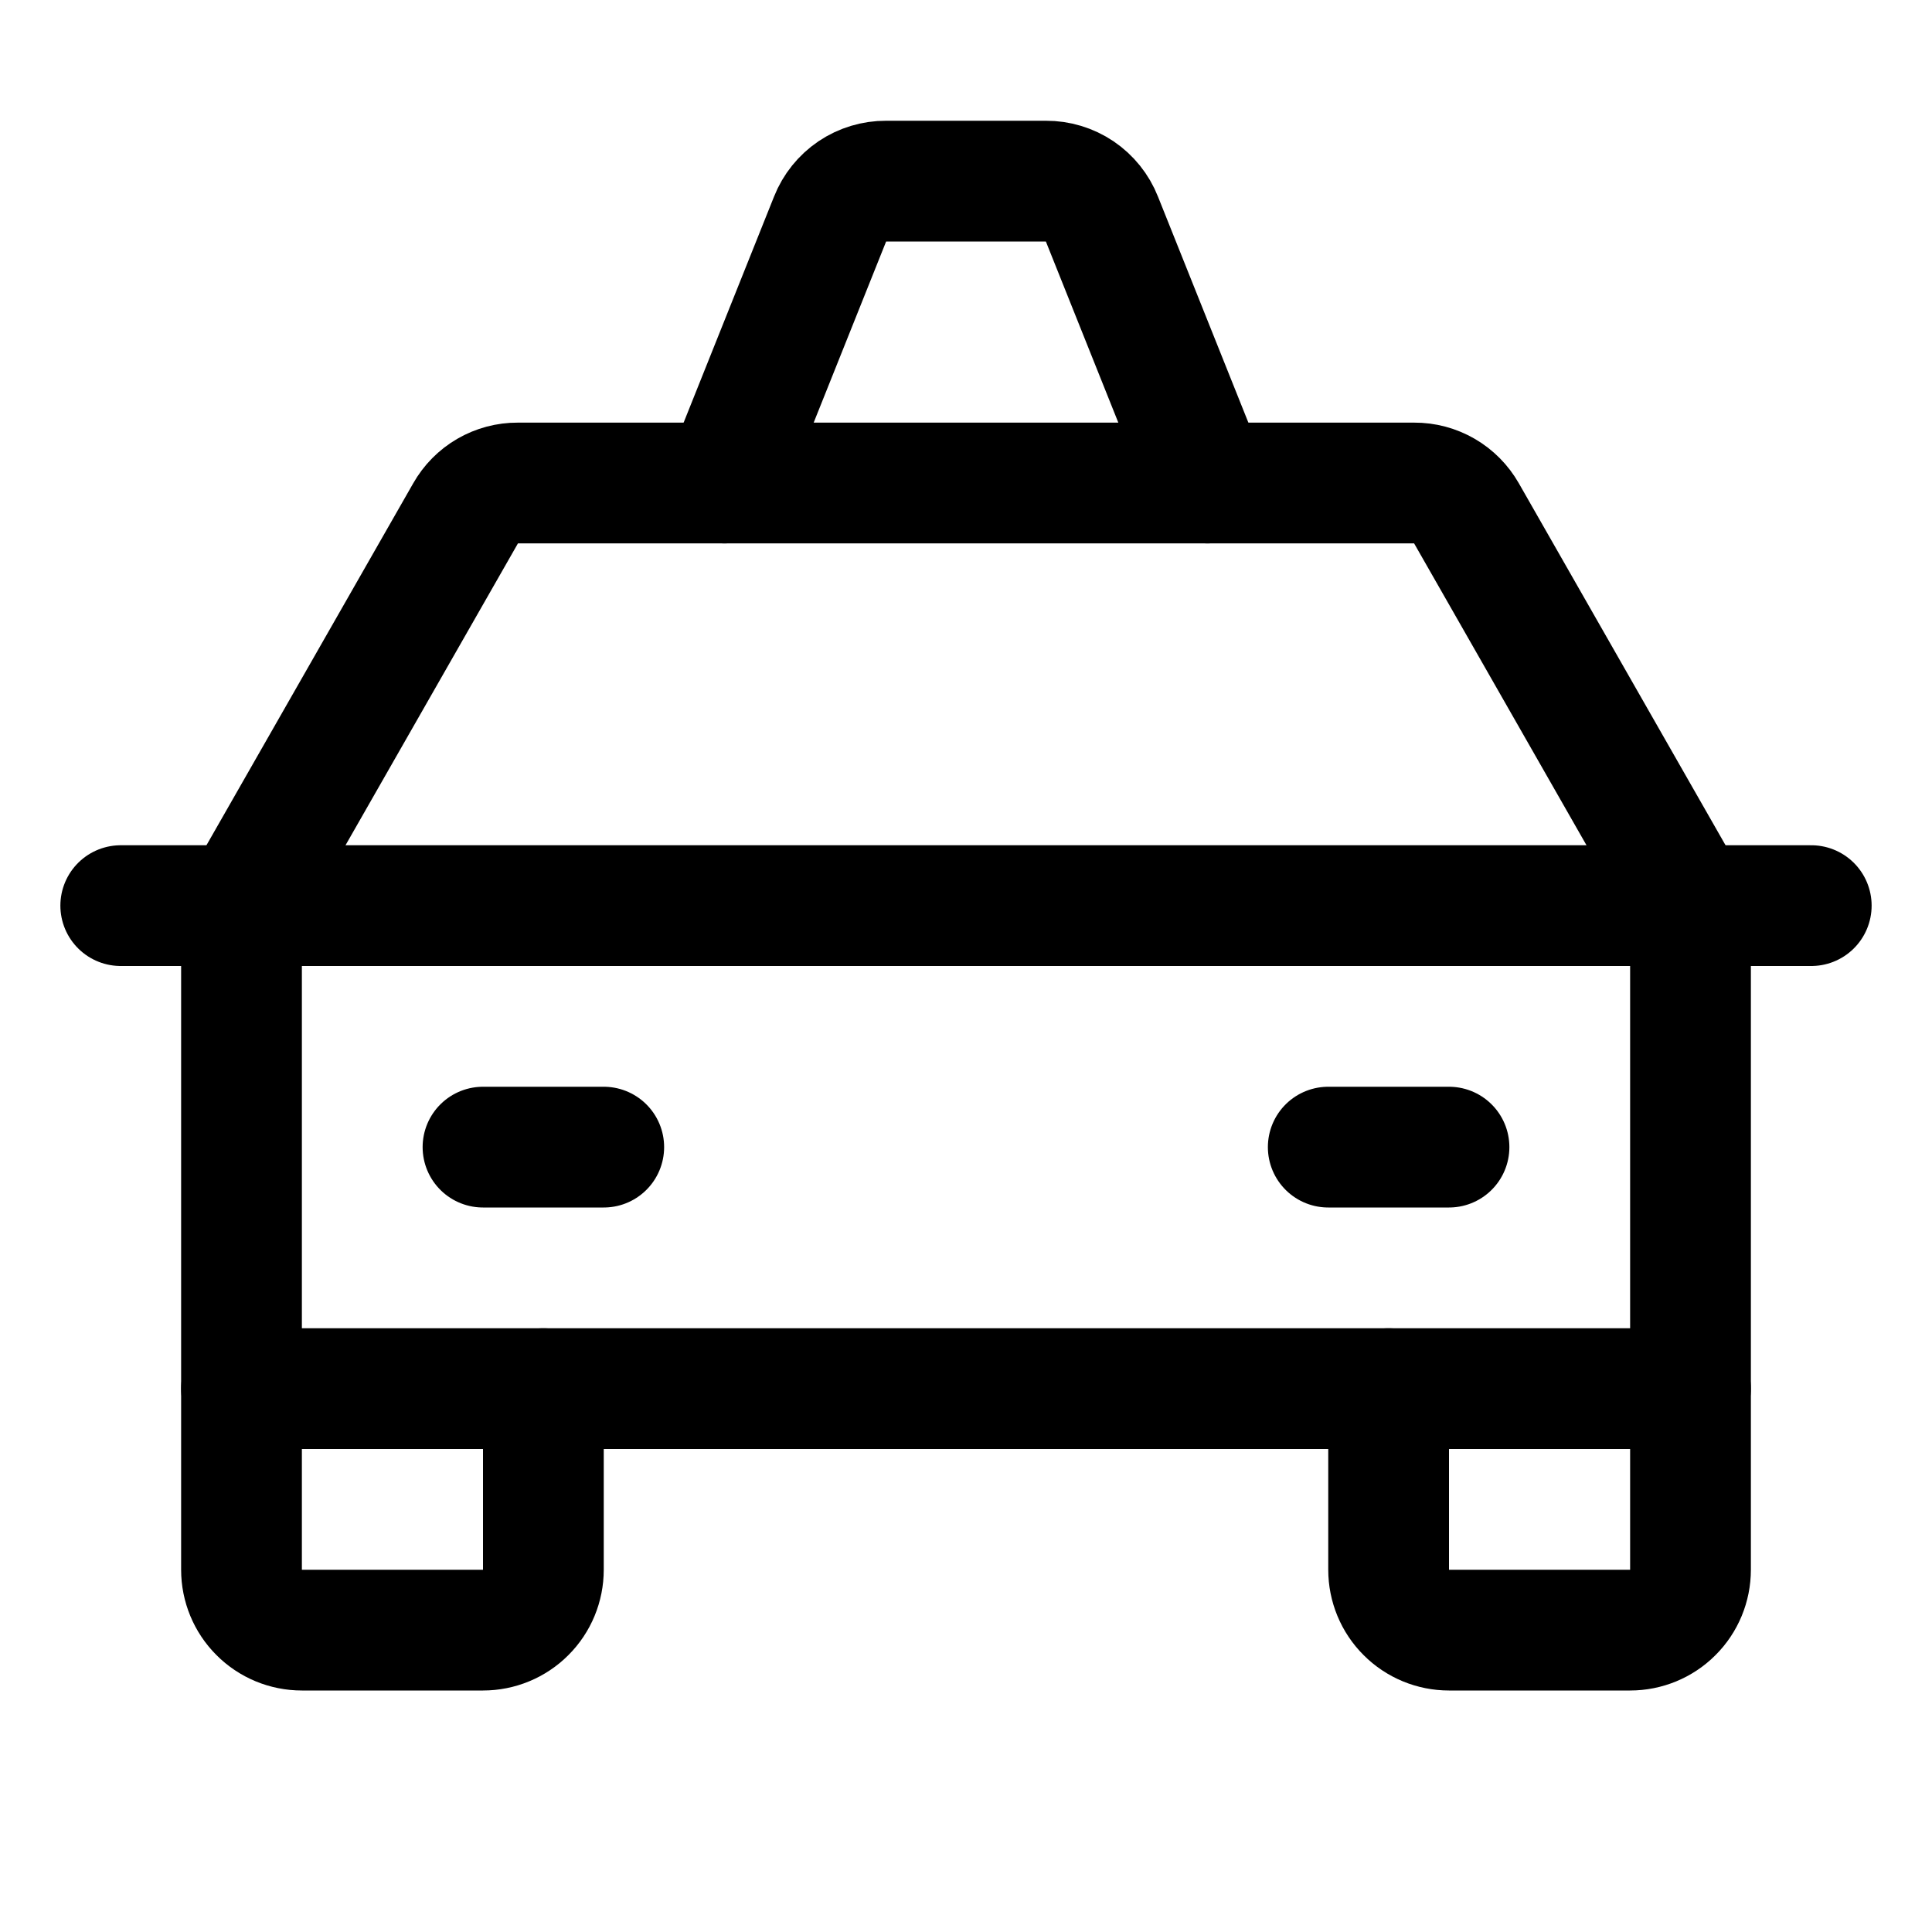 <svg xmlns="http://www.w3.org/2000/svg" fill="none" stroke="currentColor" aria-hidden="true" viewBox="0 0 32 32"><g id="Icon-Taxi"><g clip-path="url(#clip0_10_1354)"><g id="size=md (32px)"><g id="Taxi"><path id="Vector" stroke-linecap="round" stroke-linejoin="round" stroke-width="2" d="M2 15H30"/><path id="Vector_2" stroke-linecap="round" stroke-linejoin="round" stroke-width="2" d="M28 23V26C28 26.265 27.895 26.52 27.707 26.707C27.52 26.895 27.265 27 27 27H24C23.735 27 23.48 26.895 23.293 26.707C23.105 26.52 23 26.265 23 26V23"/><path id="Vector_3" stroke-linecap="round" stroke-linejoin="round" stroke-width="2" d="M9 23V26C9 26.265 8.895 26.52 8.707 26.707C8.52 26.895 8.265 27 8 27H5C4.735 27 4.48 26.895 4.293 26.707C4.105 26.52 4 26.265 4 26V23"/><path id="Vector_4" stroke-linecap="round" stroke-linejoin="round" stroke-width="2" d="M8 19H10"/><path id="Vector_5" stroke-linecap="round" stroke-linejoin="round" stroke-width="2" d="M22 19H24"/><path id="Vector_6" stroke-linecap="round" stroke-linejoin="round" stroke-width="2" d="M28 15L24.288 8.5C24.201 8.348 24.076 8.221 23.924 8.133C23.772 8.045 23.6 7.999 23.425 8H8.575C8.4 7.999 8.228 8.045 8.076 8.133C7.924 8.221 7.799 8.348 7.713 8.5L4 15V23H28V15Z"/><path id="Vector_7" stroke-linecap="round" stroke-linejoin="round" stroke-width="2" d="M20 8L18.25 3.625C18.177 3.44 18.049 3.281 17.884 3.169C17.719 3.058 17.524 2.999 17.325 3H14.675C14.476 2.999 14.281 3.058 14.116 3.169C13.951 3.281 13.823 3.44 13.75 3.625L12 8"/></g></g></g></g><defs><clipPath id="clip0_10_1354"><rect width="32" height="32" fill="white" rx="5"/></clipPath></defs></svg>